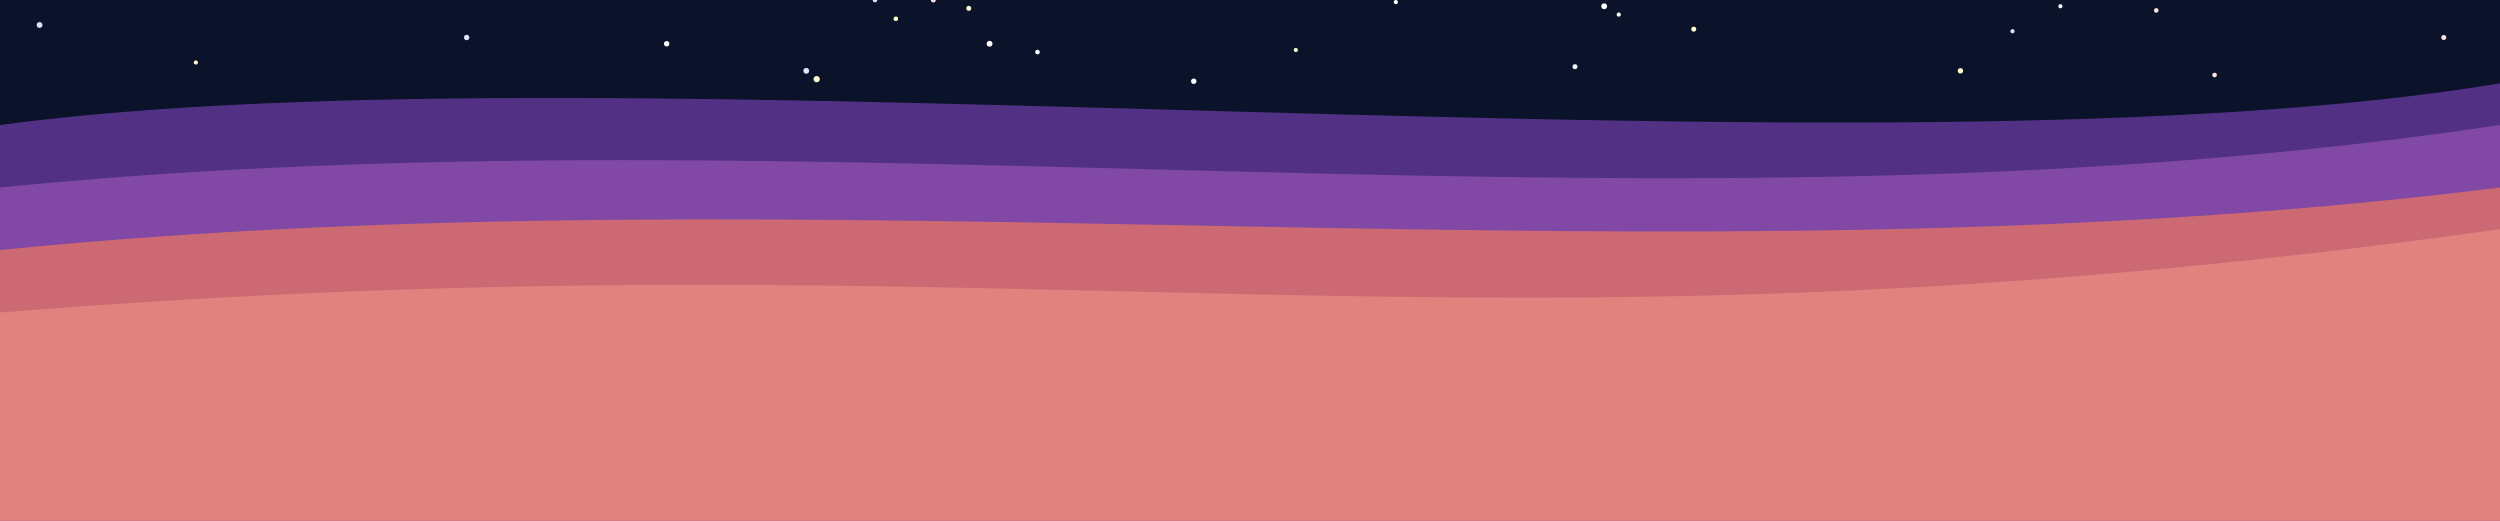 
<svg viewBox="0 0 1200 250" xmlns="http://www.w3.org/2000/svg">
  <!-- Cielo extendido -->
  <rect width="100%" height="100%" fill="#0B132B" />
  <circle cx="941" cy="34" r="1.3" fill="#fffacd" /><circle cx="387" cy="34" r="1.4" fill="#e0e0ff" /><circle cx="19" cy="12" r="1.4" fill="#e0e0ff" /><circle cx="1035" cy="5" r="1.1" fill="#ffe0e0" /><circle cx="94" cy="30" r="1.0" fill="#fffacd" /><circle cx="224" cy="18" r="1.3" fill="#e0e0ff" /><circle cx="1173" cy="18" r="1.2" fill="#ffe0e0" /><circle cx="813" cy="14" r="1.2" fill="#fffacd" /><circle cx="1063" cy="36" r="1.1" fill="#ffe0e0" /><circle cx="670" cy="1" r="1.0" fill="#ffffff" /><circle cx="465" cy="4" r="1.2" fill="#fffacd" /><circle cx="989" cy="3" r="1.0" fill="#f0f8ff" /><circle cx="430" cy="9" r="1.1" fill="#fffacd" /><circle cx="622" cy="24" r="1.0" fill="#fffacd" /><circle cx="770" cy="3" r="1.4" fill="#ffffff" /><circle cx="573" cy="39" r="1.3" fill="#ffffff" /><circle cx="420" cy="0" r="1.1" fill="#e0e0ff" /><circle cx="966" cy="15" r="1.0" fill="#e0e0ff" /><circle cx="498" cy="25" r="1.1" fill="#f0f8ff" /><circle cx="448" cy="0" r="1.2" fill="#ffe0e0" /><circle cx="756" cy="32" r="1.2" fill="#f0f8ff" /><circle cx="392" cy="38" r="1.5" fill="#fffacd" /><circle cx="320" cy="21" r="1.3" fill="#ffffff" /><circle cx="777" cy="7" r="1.0" fill="#ffffff" /><circle cx="475" cy="21" r="1.4" fill="#ffffff" />  <!-- Reutilizando las estrellas anteriores -->

  <!-- Capas de olas con mayor movimiento -->
  <path fill="#9B51E0" fill-opacity="0.5" d="M0,60 C300,20 900,90 1200,40 L1200,250 L0,250 Z">
    <animate attributeName="d" dur="10s" repeatCount="indefinite"
      values="
        M0,60 C300,20 900,90 1200,40 L1200,250 L0,250 Z;
        M0,40 C350,60 850,10 1200,50 L1200,250 L0,250 Z;
        M0,60 C300,20 900,90 1200,40 L1200,250 L0,250 Z" />
  </path>

  <path fill="#C86DD7" fill-opacity="0.4" d="M0,90 C400,50 800,120 1200,60 L1200,250 L0,250 Z">
    <animate attributeName="d" dur="9s" repeatCount="indefinite"
      values="
        M0,90 C400,50 800,120 1200,60 L1200,250 L0,250 Z;
        M0,80 C450,70 750,40 1200,70 L1200,250 L0,250 Z;
        M0,90 C400,50 800,120 1200,60 L1200,250 L0,250 Z" />
  </path>

  <path fill="#FF7F50" fill-opacity="0.6" d="M0,120 C400,80 800,140 1200,90 L1200,250 L0,250 Z">
    <animate attributeName="d" dur="8s" repeatCount="indefinite"
      values="
        M0,120 C400,80 800,140 1200,90 L1200,250 L0,250 Z;
        M0,100 C420,100 780,100 1200,110 L1200,250 L0,250 Z;
        M0,120 C400,80 800,140 1200,90 L1200,250 L0,250 Z" />
  </path>

  <path fill="#FCA78F" fill-opacity="0.4" d="M0,150 C500,110 700,180 1200,110 L1200,250 L0,250 Z">
    <animate attributeName="d" dur="7s" repeatCount="indefinite"
      values="
        M0,150 C500,110 700,180 1200,110 L1200,250 L0,250 Z;
        M0,140 C520,120 680,160 1200,130 L1200,250 L0,250 Z;
        M0,150 C500,110 700,180 1200,110 L1200,250 L0,250 Z" />
  </path>
</svg>
